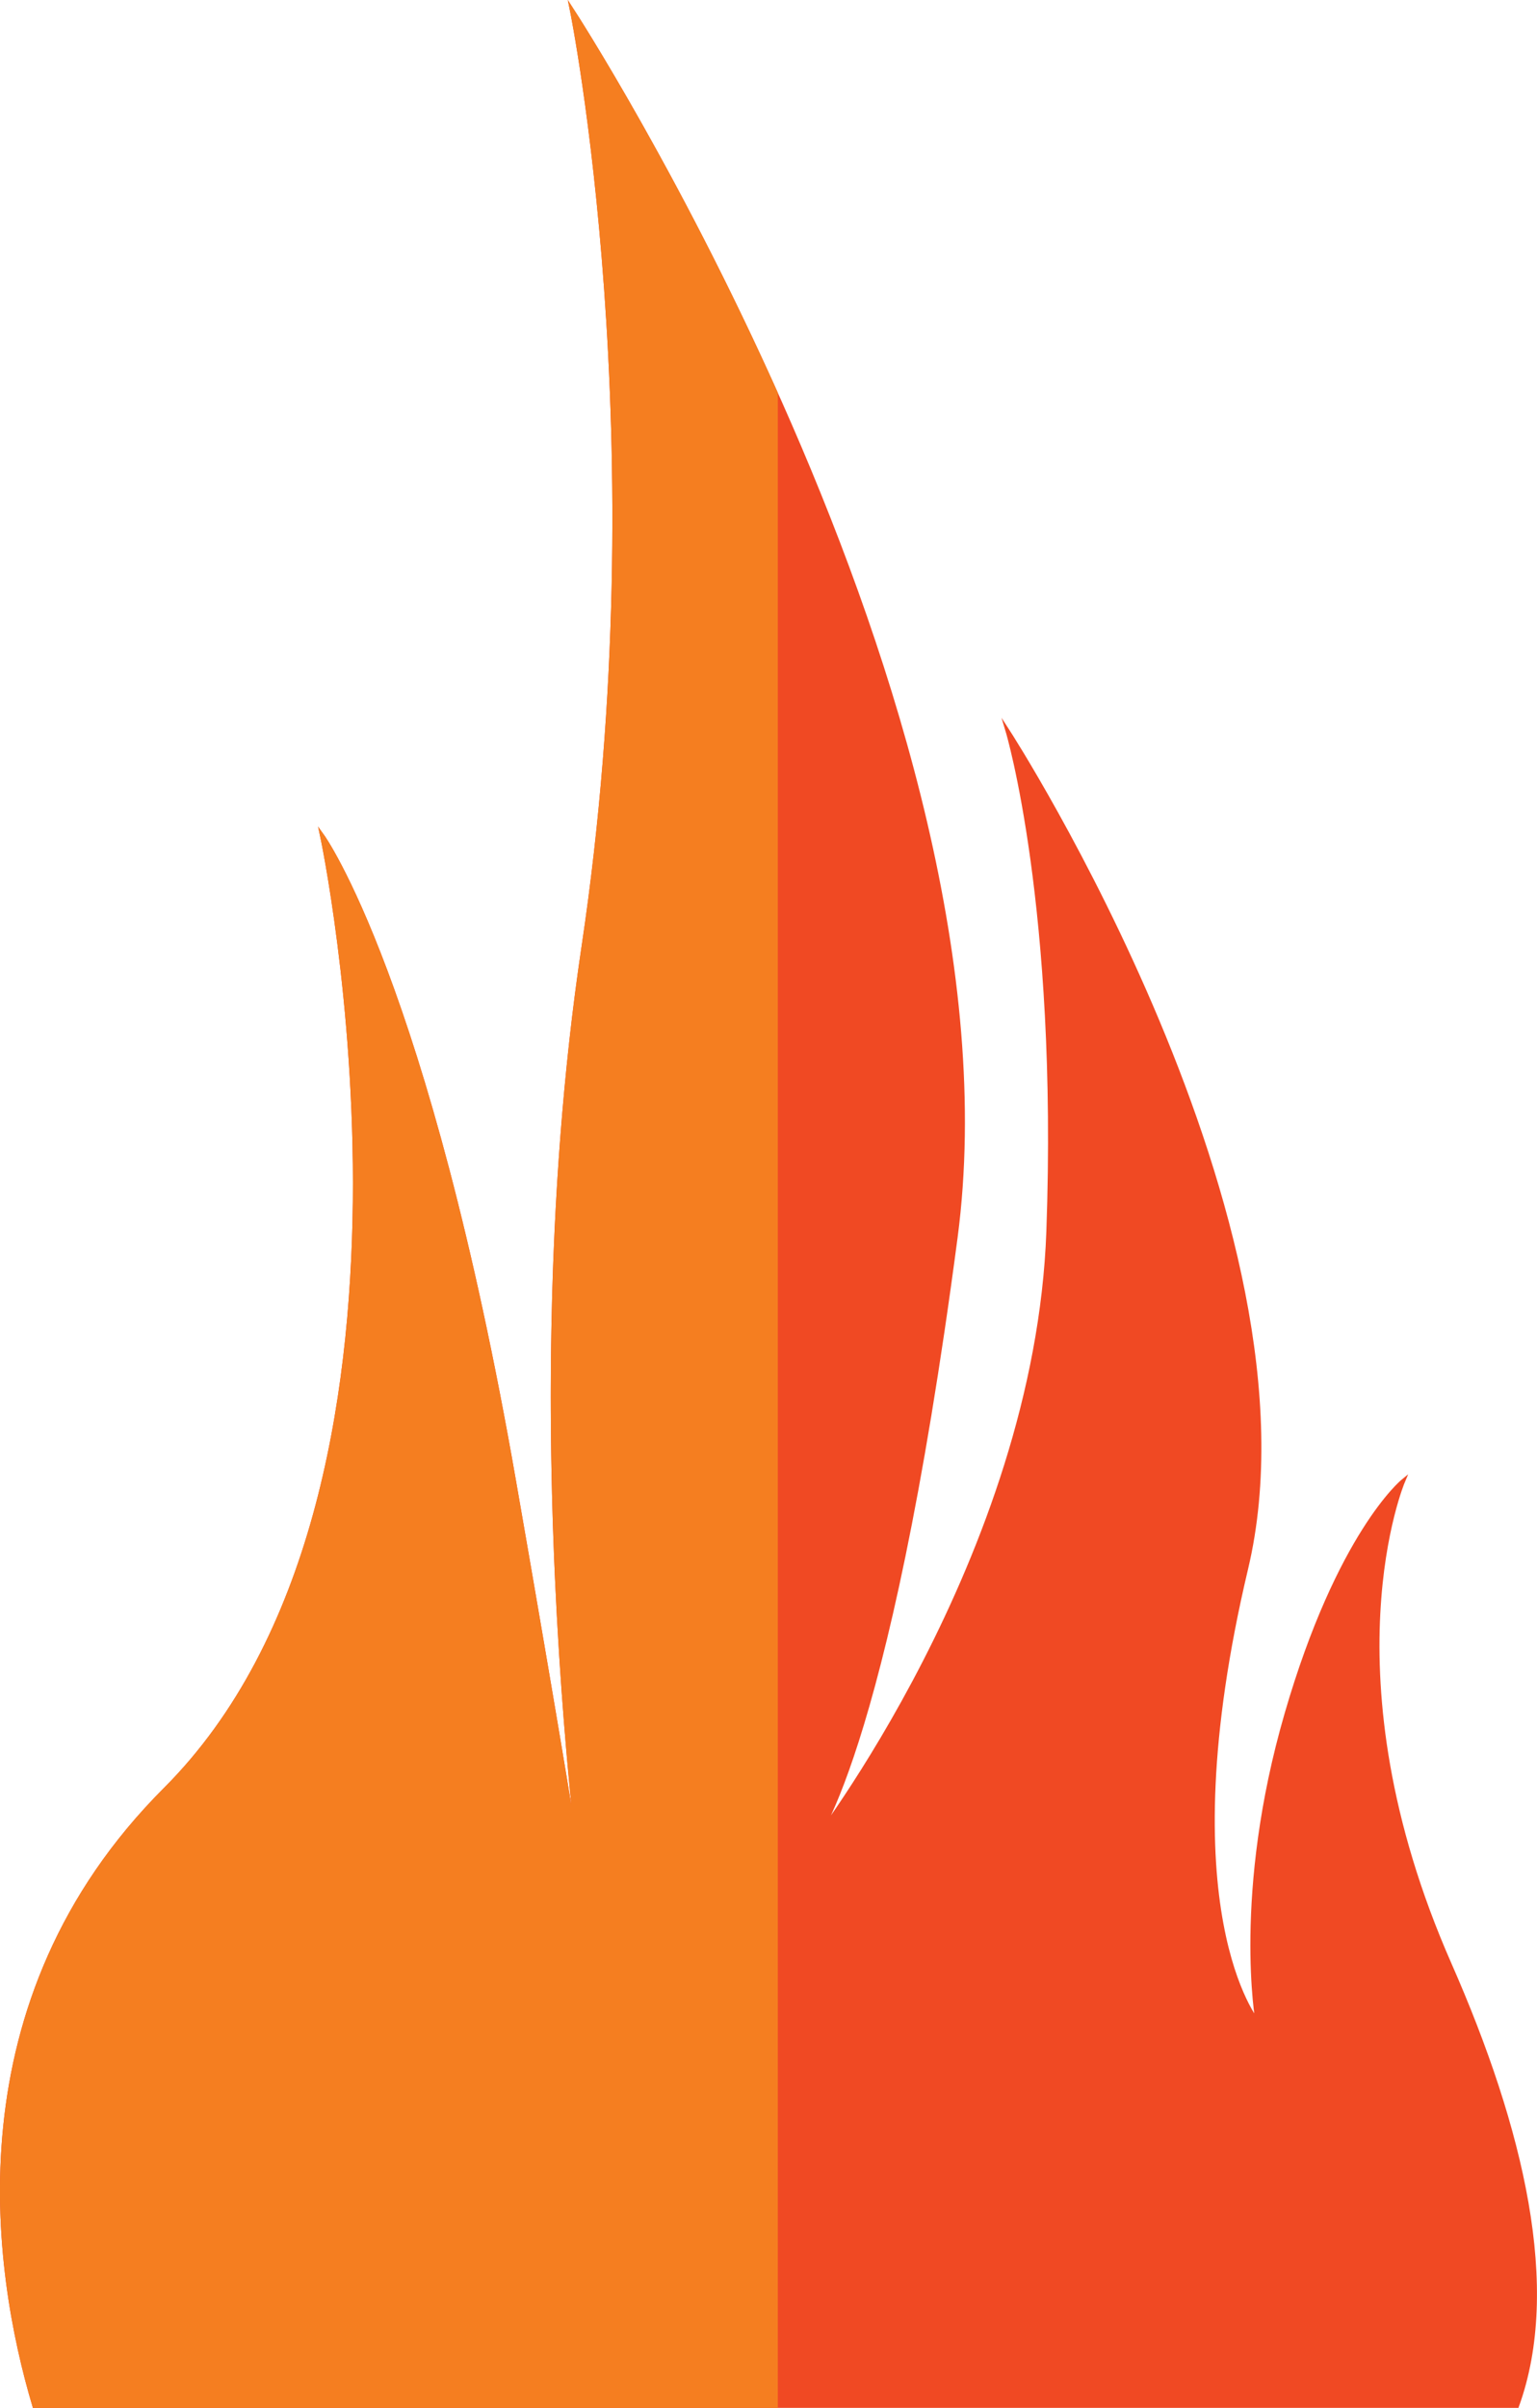 <?xml version="1.0" encoding="UTF-8" standalone="no"?>
<!-- Created with Inkscape (http://www.inkscape.org/) -->

<svg
   xmlns:dc="http://purl.org/dc/elements/1.1/"
   xmlns:cc="http://creativecommons.org/ns#"
   xmlns:rdf="http://www.w3.org/1999/02/22-rdf-syntax-ns#"
   xmlns:svg="http://www.w3.org/2000/svg"
   xmlns="http://www.w3.org/2000/svg"
   xmlns:sodipodi="http://sodipodi.sourceforge.net/DTD/sodipodi-0.dtd"
   xmlns:inkscape="http://www.inkscape.org/namespaces/inkscape"
   width="72.781mm"
   height="113.941mm"
   viewBox="0 0 257.886 403.726"
   id="svg6944"
   version="1.1"
   inkscape:version="0.91 r13725"
   sodipodi:docname="hvacheat.svg">
  <defs
     id="defs6946" />
  <sodipodi:namedview
     id="base"
     pagecolor="#ffffff"
     bordercolor="#666666"
     borderopacity="1.0"
     inkscape:pageopacity="0.0"
     inkscape:pageshadow="2"
     inkscape:zoom="0.35"
     inkscape:cx="128.94275"
     inkscape:cy="201.8632"
     inkscape:document-units="px"
     inkscape:current-layer="layer1"
     showgrid="false"
     fit-margin-top="0"
     fit-margin-left="0"
     fit-margin-right="0"
     fit-margin-bottom="0"
     inkscape:window-width="1244"
     inkscape:window-height="779"
     inkscape:window-x="36"
     inkscape:window-y="21"
     inkscape:window-maximized="1" />
  <g
     inkscape:label="Layer 1"
     inkscape:groupmode="layer"
     id="layer1"
     transform="translate(452.514,-330.499)">
    <g
       id="g72"
       transform="matrix(1.25,0,0,-1.25,-446.73,733.871)">
      <path
         d="m 0,0 c -5.418,18.217 -10.869,54.228 17.571,82.663 39.772,39.773 21.056,127.895 21.056,127.895 0,0 14.037,-19.496 25.734,-86.563 11.699,-67.066 10.918,-67.066 10.918,-67.066 0,0 -11.697,70.966 -1.559,138.811 10.137,67.847 -1.56,125.555 -1.56,125.555 0,0 60.827,-93.581 51.47,-164.547 -9.359,-70.965 -19.496,-81.883 -19.496,-81.883 0,0 30.414,38.992 31.972,82.663 1.561,43.671 -5.458,67.067 -5.458,67.067 0,0 42.892,-66.287 31.974,-112.298 -10.918,-46.01 1.56,-60.827 1.56,-60.827 0,0 -3.12,17.156 3.899,41.331 7.018,24.176 15.597,31.194 15.597,31.194 0,0 -10.918,-25.735 6.238,-64.727 C 199.721,36.99 204.677,15.73 198.99,0 L 0,0 Z"
         style="fill:#f04923;fill-opacity:1;fill-rule:evenodd;stroke:none"
         id="path74"
         inkscape:connector-curvature="0" />
    </g>
    <g
       id="g76"
       transform="matrix(1.25,0,0,-1.25,-446.73,733.871)">
      <path
         d="m 0,0 c -5.418,18.217 -10.869,54.228 17.571,82.663 39.772,39.773 21.056,127.895 21.056,127.895 0,0 14.037,-19.496 25.734,-86.563 11.699,-67.066 10.918,-67.066 10.918,-67.066 0,0 -11.697,70.966 -1.559,138.811 10.137,67.847 -1.56,125.555 -1.56,125.555 0,0 60.827,-93.581 51.47,-164.547 -9.359,-70.965 -19.496,-81.883 -19.496,-81.883 0,0 30.414,38.992 31.972,82.663 1.561,43.671 -5.458,67.067 -5.458,67.067 0,0 42.892,-66.287 31.974,-112.298 -10.918,-46.01 1.56,-60.827 1.56,-60.827 0,0 -3.12,17.156 3.899,41.331 7.018,24.176 15.597,31.194 15.597,31.194 0,0 -10.918,-25.735 6.238,-64.727 C 199.721,36.99 204.677,15.73 198.99,0 L 0,0 Z"
         style="fill:none;stroke:#f04923;stroke-width:0.567;stroke-linecap:butt;stroke-linejoin:miter;stroke-miterlimit:22.926;stroke-dasharray:none;stroke-opacity:1"
         id="path78"
         inkscape:connector-curvature="0" />
    </g>
    <g
       id="g80"
       transform="matrix(1.25,0,0,-1.25,-322.361,733.871)">
      <path
         d="m 0,0 0,269.955 c -13.469,30.012 -27.335,51.34 -27.335,51.34 0,0 11.697,-57.708 1.56,-125.555 -7.547,-50.539 -2.99,-102.813 -0.162,-126.187 -1.479,9.402 -4.201,25.811 -9.197,54.442 -11.697,67.067 -25.734,86.563 -25.734,86.563 0,0 18.716,-88.122 -21.056,-127.895 C -110.364,54.228 -104.913,18.217 -99.495,0 L 0,0 Z m -25.937,69.553 c 1.981,-12.624 1.721,-12.624 1.721,-12.624 0,0 -0.763,4.618 -1.721,12.624"
         style="fill:#f57e20;fill-opacity:1;fill-rule:evenodd;stroke:none"
         id="path82"
         inkscape:connector-curvature="0" />
    </g>
    <path
       d="m -322.361,733.871 0,-337.444 c -16.836,-37.515 -34.169,-64.175 -34.169,-64.175 0,0 14.621,72.135 1.95,156.944 -9.434,63.174 -3.737,128.516 -0.203,157.734 -1.849,-11.752 -5.251,-32.264 -11.496,-68.052 -14.621,-83.834 -32.167,-108.204 -32.167,-108.204 0,0 23.395,110.153 -26.32,159.869 -35.55,35.544 -28.736,80.558 -21.964,103.329 l 124.369,0 z m -32.421,-86.941 c 2.476,15.78 2.151,15.78 2.151,15.78 0,0 -0.954,-5.772 -2.151,-15.78 z"
       style="fill:none;stroke:#f57e20;stroke-width:0.709;stroke-linecap:butt;stroke-linejoin:miter;stroke-miterlimit:22.926;stroke-dasharray:none;stroke-opacity:1"
       id="path86"
       inkscape:connector-curvature="0" />
  </g>
</svg>
